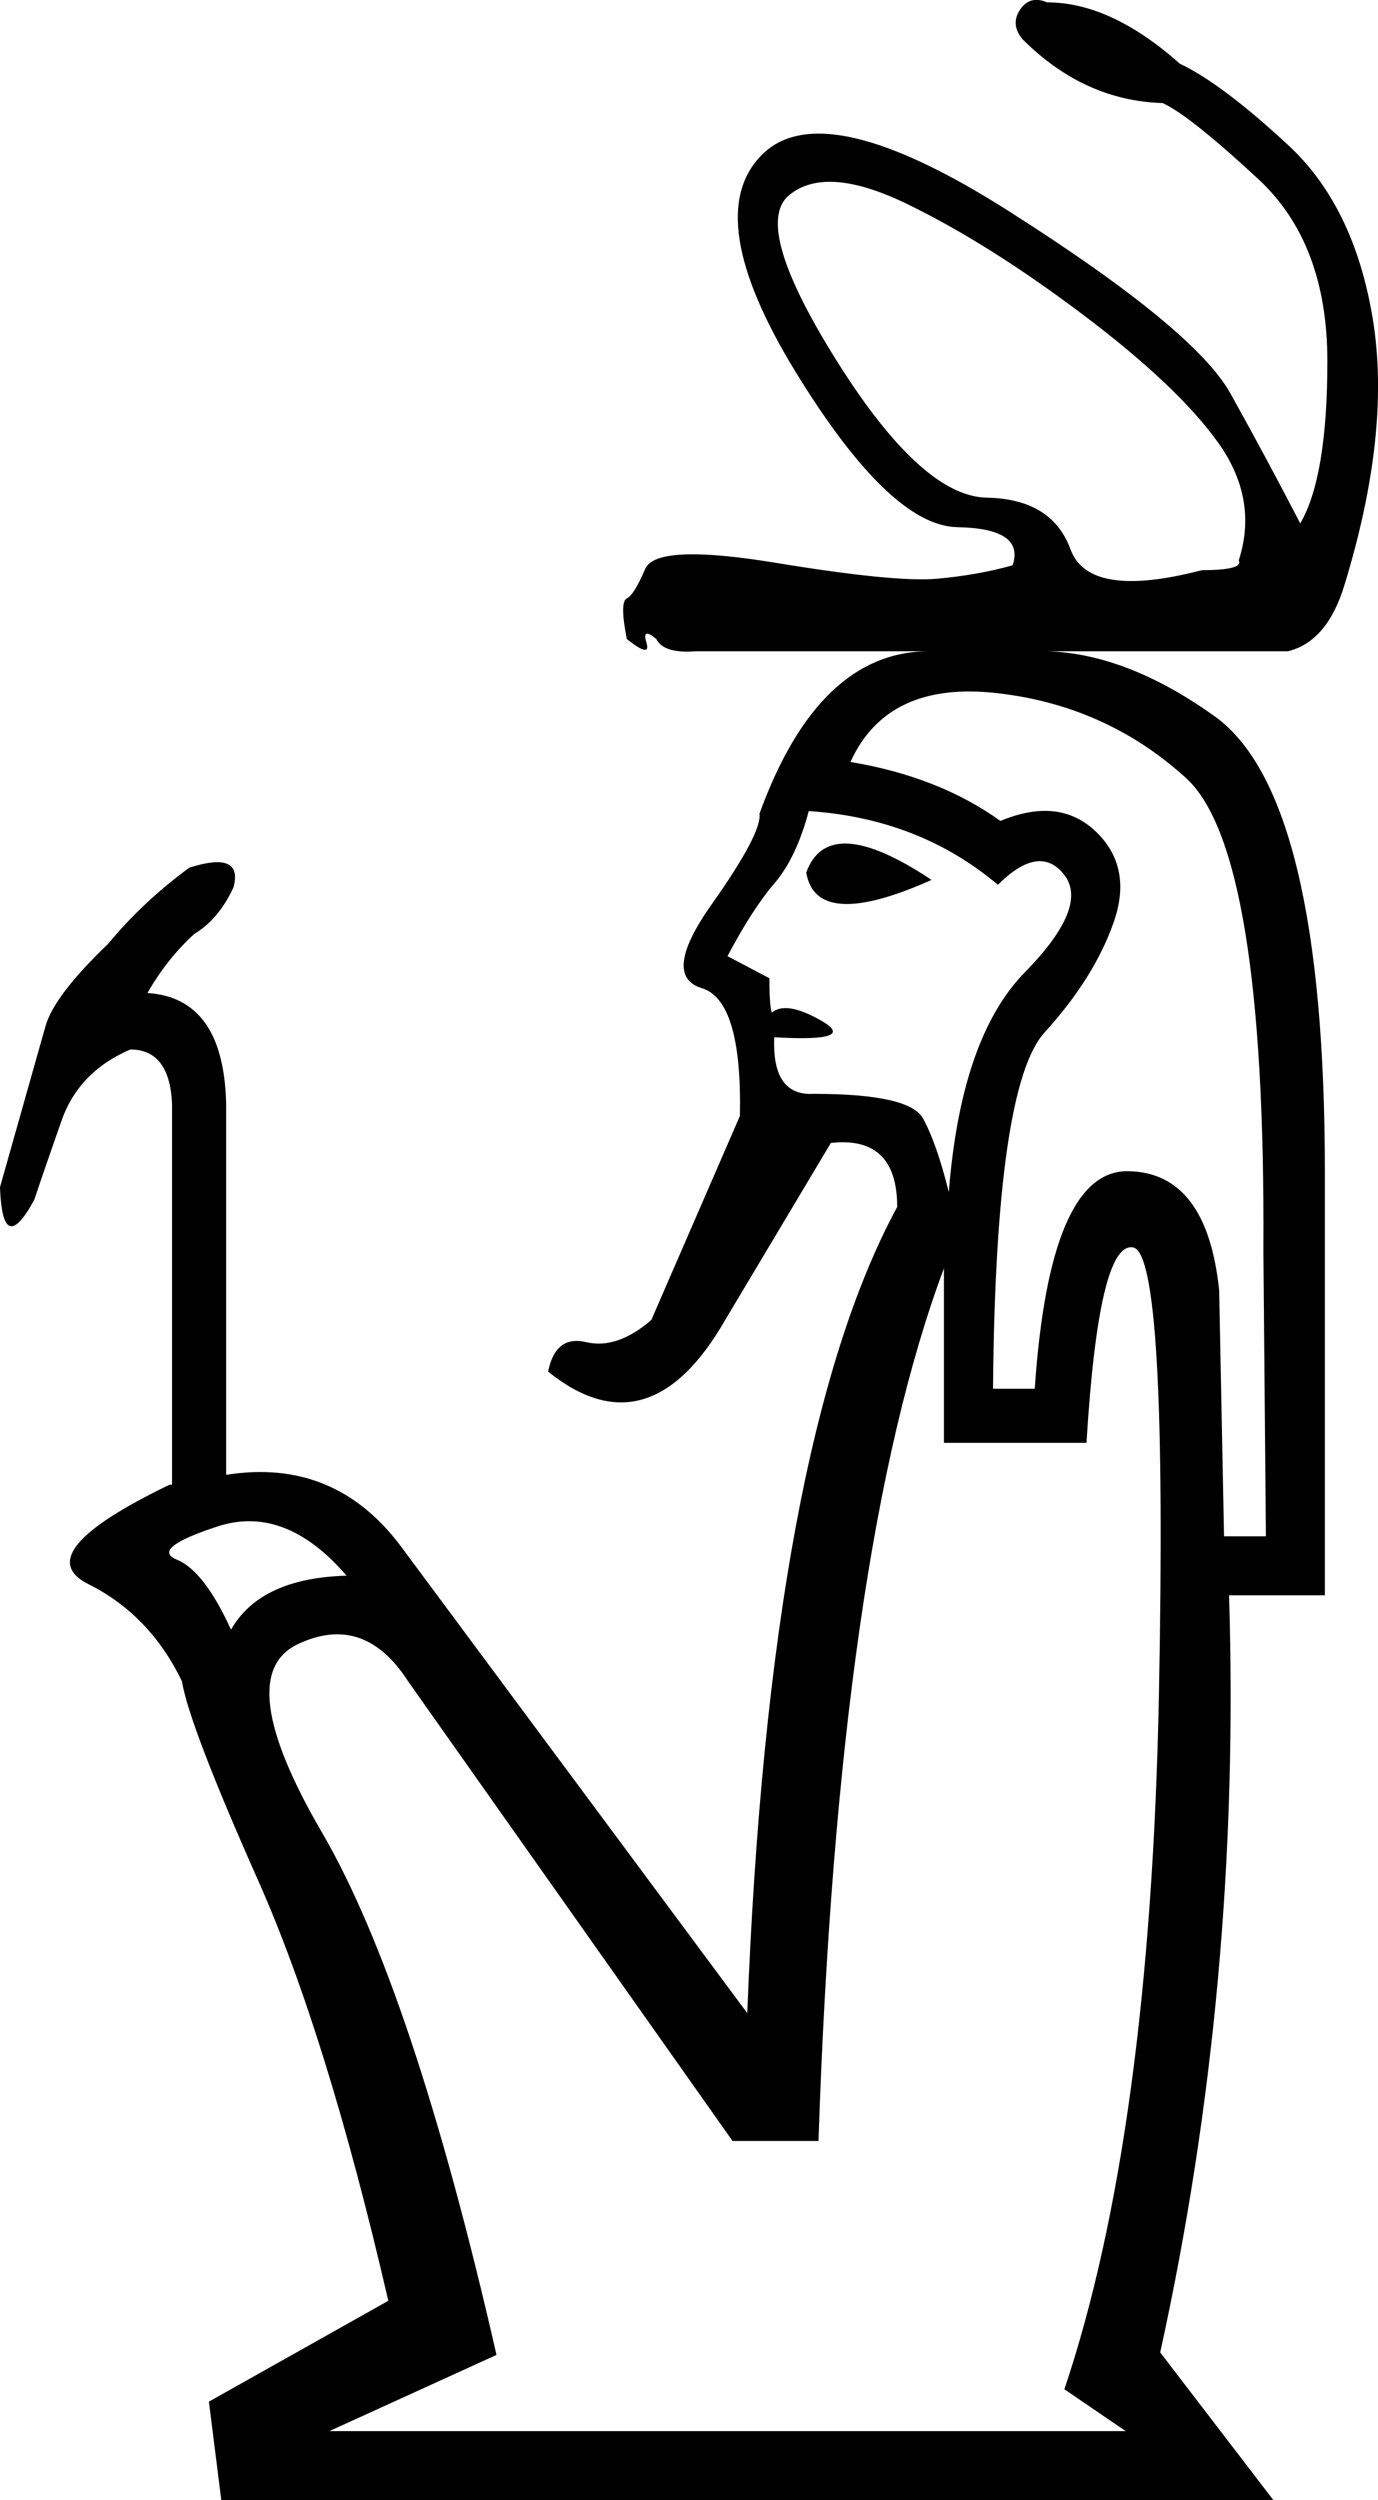 <?xml version='1.0' encoding ='UTF-8' standalone='yes'?>
<svg width='9.908' height='17.973' xmlns:inkscape='http://www.inkscape.org/namespaces/inkscape'>
<path style='fill:#000000; stroke:none' d=' M 8.094 17.478  L 7.653 17.177  Q 8.271 15.339 8.333 12.176  Q 8.395 9.012 8.147 8.968  Q 7.9 8.924 7.812 10.373  L 6.787 10.373  L 6.787 9.118  Q 6.027 11.151 5.885 15.392  L 5.267 15.392  L 2.934 12.087  Q 2.616 11.593 2.138 11.822  Q 1.661 12.052 2.315 13.174  Q 2.969 14.297 3.57 16.93  L 2.368 17.478  L 8.094 17.478  Z  M 8.801 11.045  L 9.102 11.045  L 9.084 8.995  Q 9.102 6.114 8.527 5.593  Q 7.953 5.071 7.167 4.983  Q 6.38 4.894 6.115 5.478  Q 6.751 5.584 7.193 5.902  Q 7.617 5.725 7.882 5.981  Q 8.147 6.238 8.006 6.635  Q 7.865 7.033 7.511 7.422  Q 7.158 7.811 7.14 9.984  L 7.44 9.984  Q 7.547 8.411 8.112 8.42  Q 8.678 8.429 8.766 9.277  L 8.801 11.045  Z  M 5.797 6.273  Q 5.956 5.831 6.698 6.326  Q 5.868 6.697 5.797 6.273  Z  M 5.549 7.28  Q 5.655 7.192 5.912 7.342  Q 6.168 7.492 5.567 7.457  Q 5.549 7.881 5.85 7.864  Q 6.539 7.864 6.636 8.04  Q 6.734 8.217 6.822 8.57  Q 6.91 7.457 7.37 6.989  Q 7.829 6.52 7.653 6.291  Q 7.476 6.061 7.175 6.361  Q 6.61 5.884 5.815 5.831  Q 5.726 6.167 5.567 6.352  Q 5.408 6.538 5.231 6.874  L 5.532 7.033  Q 5.532 7.227 5.549 7.28  Z  M 1.661 11.716  Q 1.873 11.345 2.492 11.328  Q 2.05 10.815 1.564 10.974  Q 1.078 11.133 1.272 11.213  Q 1.467 11.292 1.661 11.716  Z  M 8.907 4.028  Q 9.049 3.587 8.757 3.18  Q 8.466 2.774 7.785 2.261  Q 7.105 1.749 6.521 1.466  Q 5.938 1.183 5.673 1.404  Q 5.408 1.625 6.018 2.597  Q 6.628 3.569 7.096 3.578  Q 7.564 3.587 7.697 3.949  Q 7.829 4.311 8.642 4.099  Q 8.943 4.099 8.907 4.028  Z  M 5.002 4.682  Q 4.772 4.7 4.719 4.594  Q 4.613 4.506 4.648 4.62  Q 4.683 4.735 4.507 4.594  Q 4.454 4.329 4.507 4.302  Q 4.56 4.276 4.639 4.09  Q 4.719 3.905 5.576 4.046  Q 6.433 4.187 6.734 4.161  Q 7.034 4.134 7.281 4.064  Q 7.37 3.799 6.884 3.79  Q 6.398 3.781 5.717 2.668  Q 5.037 1.554 5.479 1.112  Q 5.921 0.67 7.255 1.519  Q 8.589 2.367 8.846 2.827  Q 9.102 3.286 9.349 3.763  Q 9.544 3.428 9.544 2.597  Q 9.544 1.749 9.049 1.289  Q 8.554 0.83 8.36 0.741  Q 7.794 0.724 7.352 0.282  Q 7.264 0.176 7.334 0.07  Q 7.405 -0.036 7.529 0.017  Q 7.988 0.017 8.483 0.458  Q 8.784 0.6 9.261 1.042  Q 9.738 1.483 9.871 2.296  Q 10.003 3.109 9.667 4.205  Q 9.544 4.612 9.261 4.682  L 7.529 4.682  Q 8.112 4.7 8.748 5.16  Q 9.526 5.743 9.526 8.429  L 9.526 11.469  L 8.837 11.469  Q 8.925 14.261 8.342 16.912  L 9.155 17.973  L 1.591 17.973  L 1.502 17.266  L 2.792 16.541  Q 2.351 14.632 1.856 13.519  Q 1.361 12.406 1.308 12.087  Q 1.078 11.61 0.636 11.389  Q 0.194 11.168 1.219 10.674  L 1.237 10.674  L 1.237 7.934  Q 1.219 7.545 0.937 7.545  Q 0.566 7.704 0.442 8.058  Q 0.318 8.411 0.247 8.624  Q 0.018 9.048 0 8.535  Q 0.265 7.598 0.327 7.378  Q 0.389 7.157 0.778 6.785  Q 1.025 6.485 1.361 6.238  Q 1.75 6.114 1.679 6.379  Q 1.573 6.609 1.396 6.715  Q 1.202 6.892 1.06 7.139  Q 1.608 7.174 1.626 7.934  L 1.626 10.603  Q 2.404 10.479 2.881 11.115  L 5.373 14.473  Q 5.532 10.373 6.451 8.677  Q 6.451 8.164 5.974 8.217  L 5.214 9.49  Q 4.666 10.444 3.941 9.861  Q 3.994 9.596 4.215 9.649  Q 4.436 9.702 4.683 9.49  L 5.32 8.023  Q 5.337 7.192 5.046 7.104  Q 4.754 7.015 5.116 6.503  Q 5.479 5.99 5.461 5.849  Q 5.885 4.682 6.681 4.682  L 5.002 4.682  Z '/></svg>
